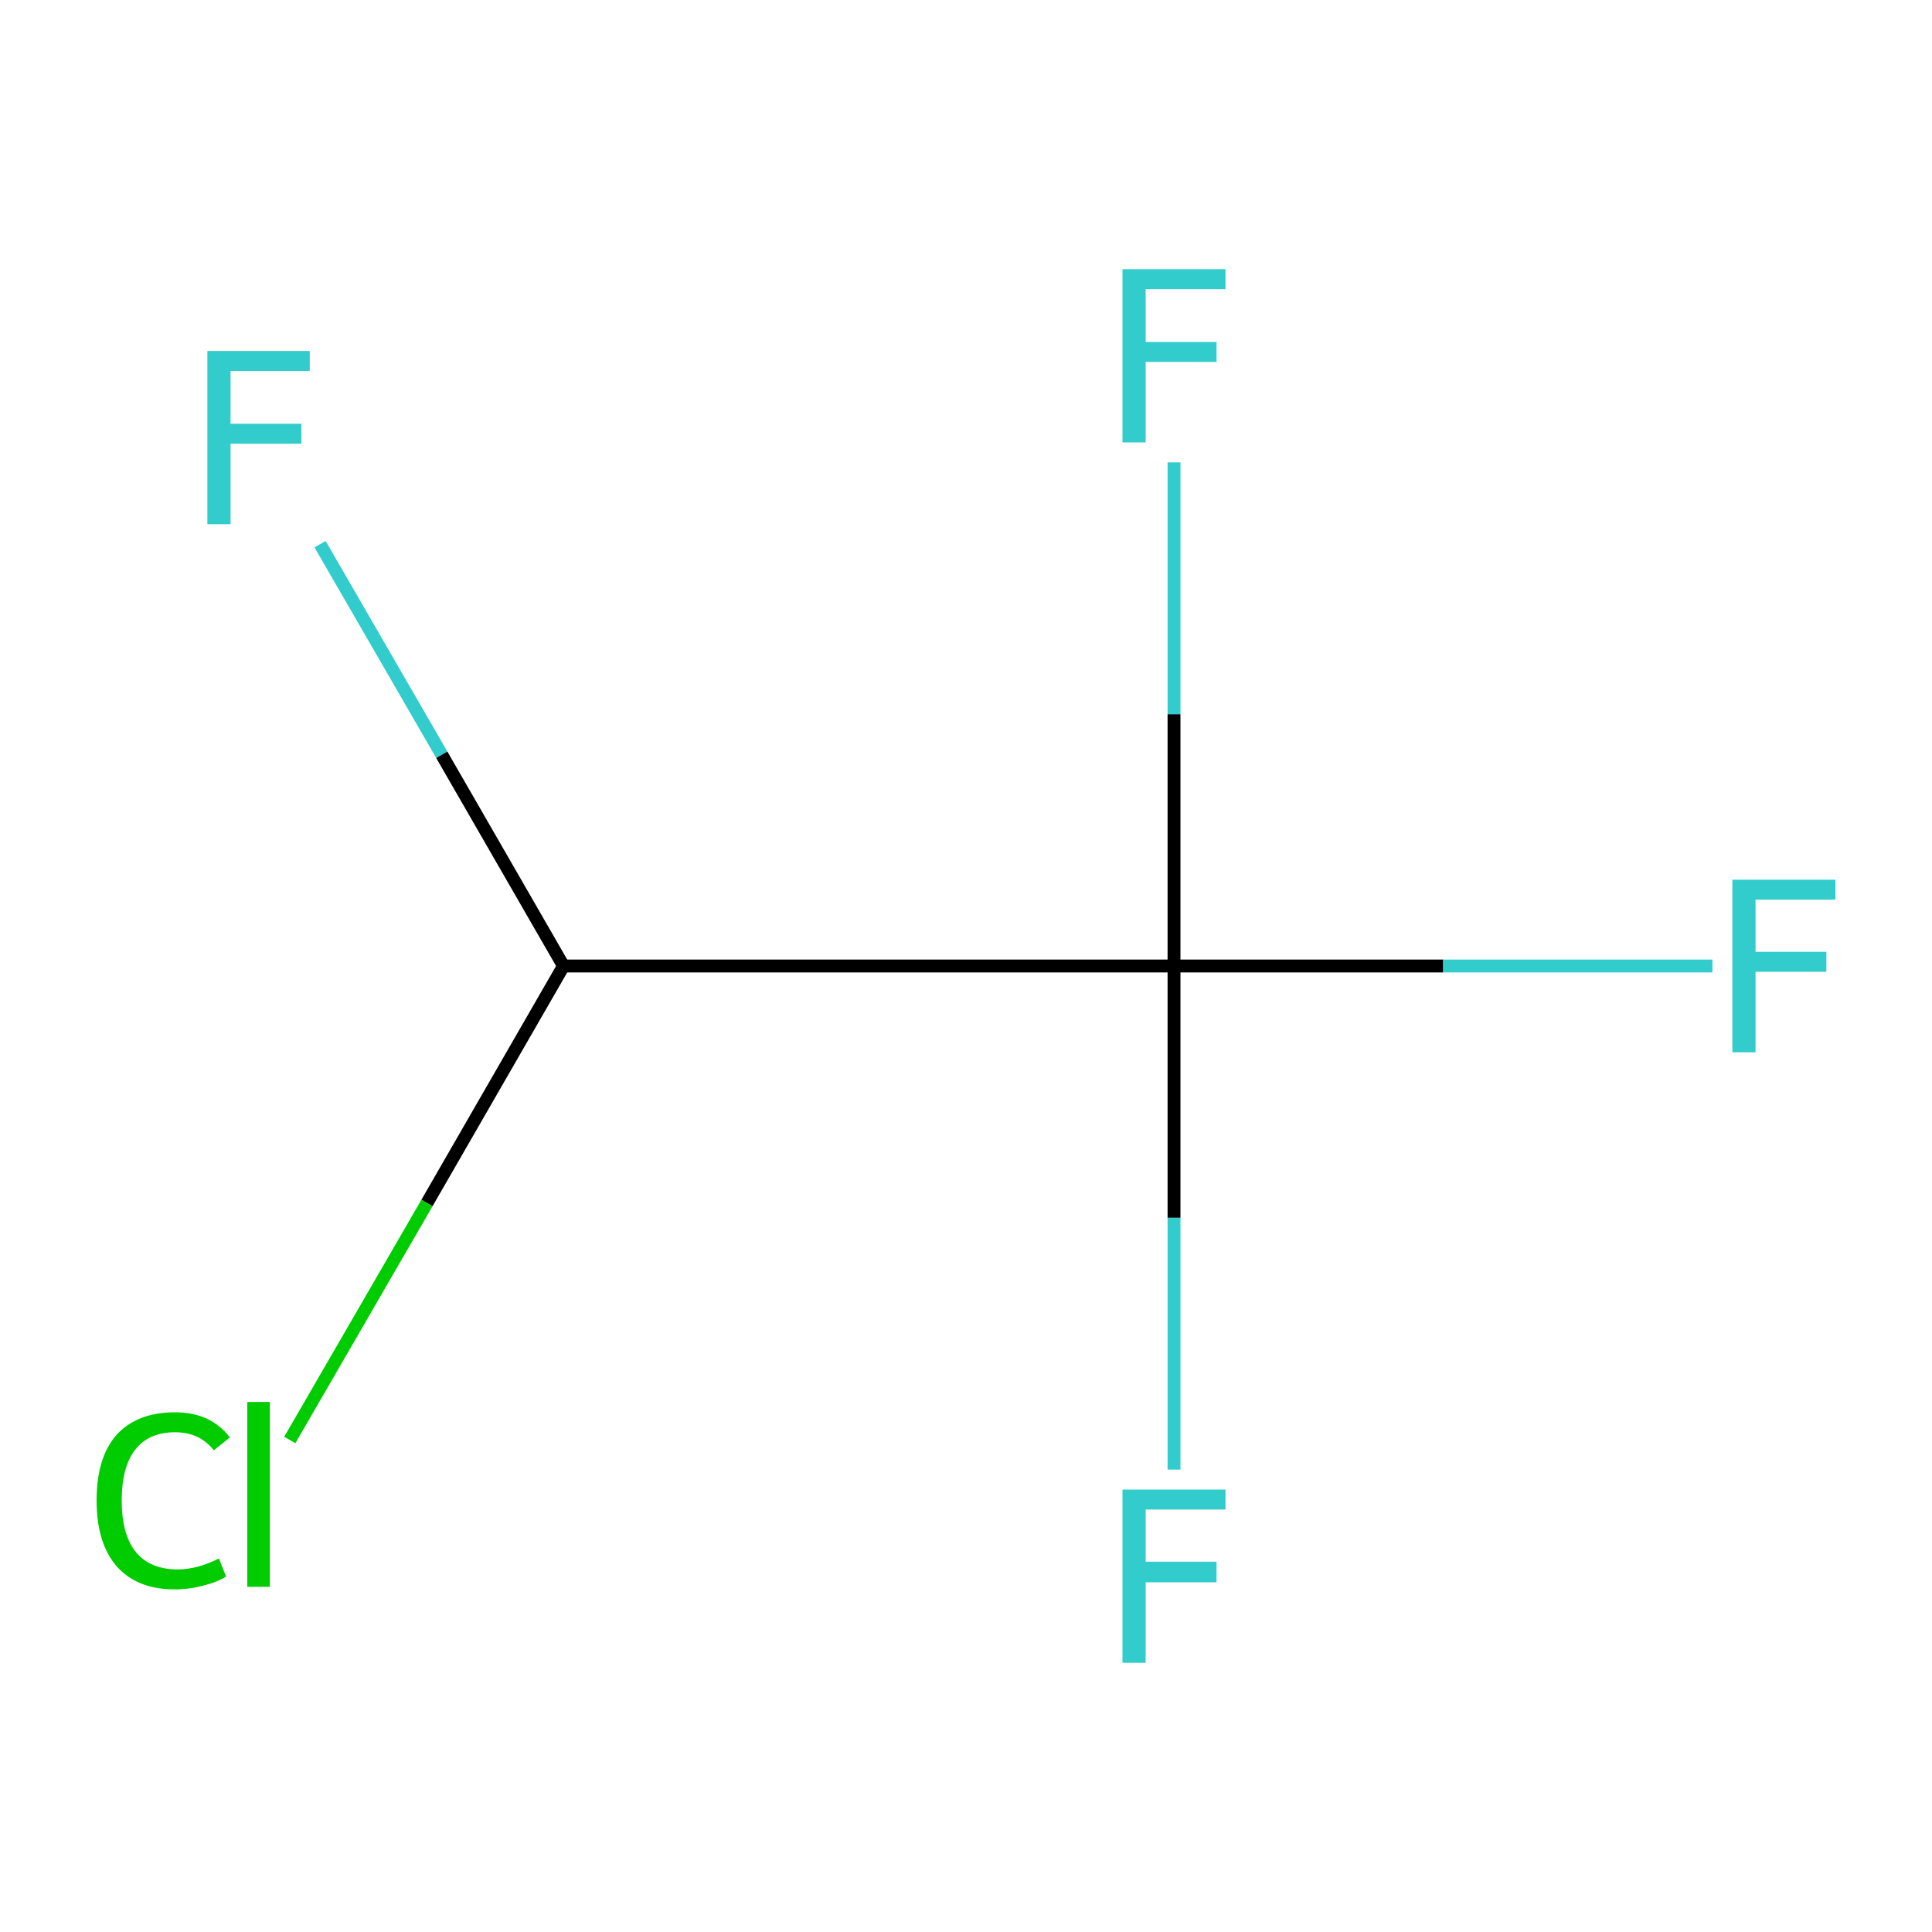 <?xml version='1.0' encoding='iso-8859-1'?>
<svg version='1.1' baseProfile='full'
              xmlns='http://www.w3.org/2000/svg'
                      xmlns:rdkit='http://www.rdkit.org/xml'
                      xmlns:xlink='http://www.w3.org/1999/xlink'
                  xml:space='preserve'
width='300px' height='300px' viewBox='0 0 300 300'>
<!-- END OF HEADER -->
<rect style='opacity:1.0;fill:#FFFFFF;stroke:none' width='300.0' height='300.0' x='0.0' y='0.0'> </rect>
<path class='bond-0 atom-0 atom-1' d='M 49.7,84.5 L 68.6,117.2' style='fill:none;fill-rule:evenodd;stroke:#33CCCC;stroke-width:2.0px;stroke-linecap:butt;stroke-linejoin:miter;stroke-opacity:1' />
<path class='bond-0 atom-0 atom-1' d='M 68.6,117.2 L 87.5,150.0' style='fill:none;fill-rule:evenodd;stroke:#000000;stroke-width:2.0px;stroke-linecap:butt;stroke-linejoin:miter;stroke-opacity:1' />
<path class='bond-1 atom-1 atom-2' d='M 87.5,150.0 L 66.3,186.8' style='fill:none;fill-rule:evenodd;stroke:#000000;stroke-width:2.0px;stroke-linecap:butt;stroke-linejoin:miter;stroke-opacity:1' />
<path class='bond-1 atom-1 atom-2' d='M 66.3,186.8 L 45.0,223.6' style='fill:none;fill-rule:evenodd;stroke:#00CC00;stroke-width:2.0px;stroke-linecap:butt;stroke-linejoin:miter;stroke-opacity:1' />
<path class='bond-2 atom-1 atom-3' d='M 87.5,150.0 L 182.3,150.0' style='fill:none;fill-rule:evenodd;stroke:#000000;stroke-width:2.0px;stroke-linecap:butt;stroke-linejoin:miter;stroke-opacity:1' />
<path class='bond-3 atom-3 atom-4' d='M 182.3,150.0 L 224.1,150.0' style='fill:none;fill-rule:evenodd;stroke:#000000;stroke-width:2.0px;stroke-linecap:butt;stroke-linejoin:miter;stroke-opacity:1' />
<path class='bond-3 atom-3 atom-4' d='M 224.1,150.0 L 265.9,150.0' style='fill:none;fill-rule:evenodd;stroke:#33CCCC;stroke-width:2.0px;stroke-linecap:butt;stroke-linejoin:miter;stroke-opacity:1' />
<path class='bond-4 atom-3 atom-5' d='M 182.3,150.0 L 182.3,189.1' style='fill:none;fill-rule:evenodd;stroke:#000000;stroke-width:2.0px;stroke-linecap:butt;stroke-linejoin:miter;stroke-opacity:1' />
<path class='bond-4 atom-3 atom-5' d='M 182.3,189.1 L 182.3,228.2' style='fill:none;fill-rule:evenodd;stroke:#33CCCC;stroke-width:2.0px;stroke-linecap:butt;stroke-linejoin:miter;stroke-opacity:1' />
<path class='bond-5 atom-3 atom-6' d='M 182.3,150.0 L 182.3,110.9' style='fill:none;fill-rule:evenodd;stroke:#000000;stroke-width:2.0px;stroke-linecap:butt;stroke-linejoin:miter;stroke-opacity:1' />
<path class='bond-5 atom-3 atom-6' d='M 182.3,110.9 L 182.3,71.8' style='fill:none;fill-rule:evenodd;stroke:#33CCCC;stroke-width:2.0px;stroke-linecap:butt;stroke-linejoin:miter;stroke-opacity:1' />
<path class='atom-0' d='M 32.2 54.5
L 48.1 54.5
L 48.1 57.6
L 35.8 57.6
L 35.8 65.8
L 46.8 65.8
L 46.8 68.9
L 35.8 68.9
L 35.8 81.4
L 32.2 81.4
L 32.2 54.5
' fill='#33CCCC'/>
<path class='atom-2' d='M 15.0 233.0
Q 15.0 226.3, 18.1 222.8
Q 21.3 219.3, 27.2 219.3
Q 32.7 219.3, 35.7 223.2
L 33.2 225.2
Q 31.0 222.4, 27.2 222.4
Q 23.1 222.4, 21.0 225.1
Q 18.9 227.8, 18.9 233.0
Q 18.9 238.3, 21.1 241.0
Q 23.3 243.7, 27.6 243.7
Q 30.6 243.7, 34.0 242.0
L 35.1 244.8
Q 33.7 245.7, 31.6 246.2
Q 29.4 246.8, 27.1 246.8
Q 21.3 246.8, 18.1 243.2
Q 15.0 239.6, 15.0 233.0
' fill='#00CC00'/>
<path class='atom-2' d='M 38.4 217.7
L 41.9 217.7
L 41.9 246.4
L 38.4 246.4
L 38.4 217.7
' fill='#00CC00'/>
<path class='atom-4' d='M 269.0 136.6
L 285.0 136.6
L 285.0 139.7
L 272.6 139.7
L 272.6 147.8
L 283.6 147.8
L 283.6 150.9
L 272.6 150.9
L 272.6 163.4
L 269.0 163.4
L 269.0 136.6
' fill='#33CCCC'/>
<path class='atom-5' d='M 174.3 231.3
L 190.3 231.3
L 190.3 234.4
L 177.9 234.4
L 177.9 242.5
L 188.9 242.5
L 188.9 245.7
L 177.9 245.7
L 177.9 258.2
L 174.3 258.2
L 174.3 231.3
' fill='#33CCCC'/>
<path class='atom-6' d='M 174.3 41.8
L 190.3 41.8
L 190.3 44.9
L 177.9 44.9
L 177.9 53.1
L 188.9 53.1
L 188.9 56.2
L 177.9 56.2
L 177.9 68.7
L 174.3 68.7
L 174.3 41.8
' fill='#33CCCC'/>
</svg>

